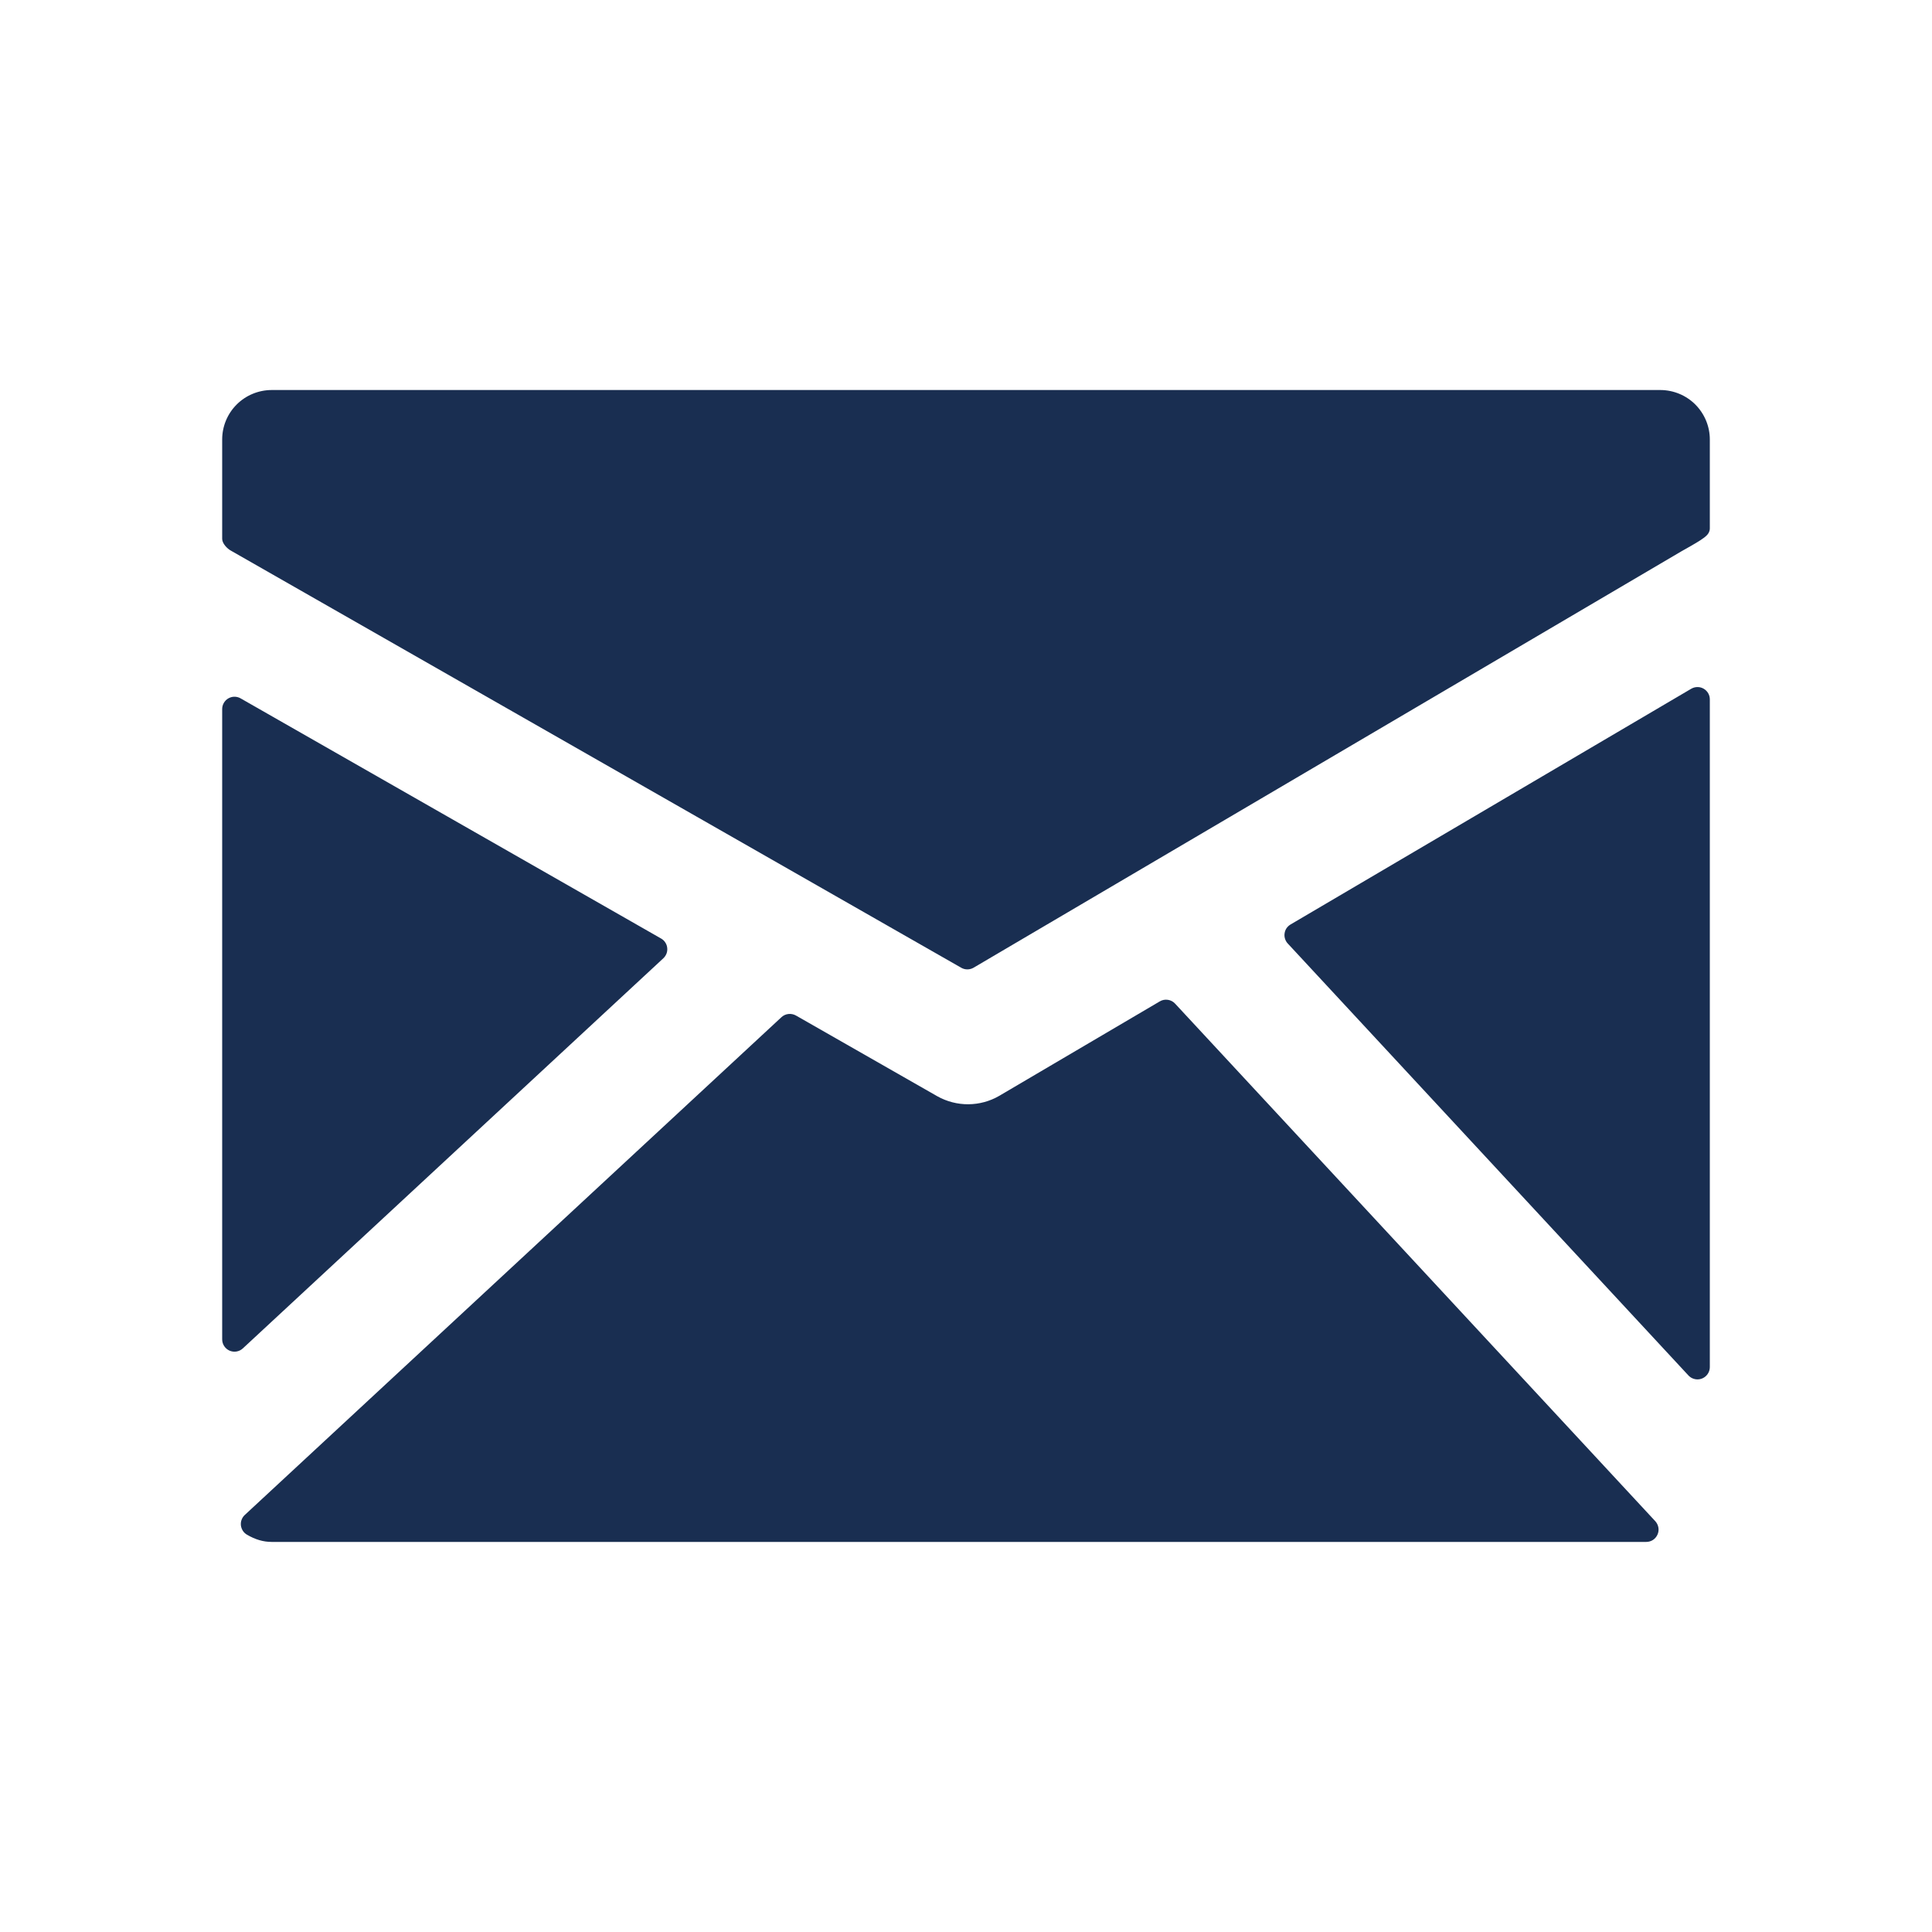 <svg xmlns="http://www.w3.org/2000/svg" width="32" height="32" viewBox="0 0 32 32" fill="none">
    <path d="M27.502 6.46H4.498C4.281 6.461 4.073 6.547 3.92 6.7C3.766 6.854 3.68 7.062 3.68 7.279V8.925C3.68 9.001 3.762 9.088 3.829 9.123L15.921 16.029C15.952 16.047 15.987 16.056 16.023 16.056C16.059 16.056 16.095 16.046 16.126 16.028L27.852 9.13C27.918 9.093 28.093 8.995 28.159 8.951C28.238 8.897 28.32 8.848 28.32 8.751V7.278C28.32 7.062 28.233 6.854 28.08 6.7C27.927 6.547 27.719 6.461 27.502 6.46ZM28.218 11.407C28.186 11.389 28.151 11.379 28.114 11.38C28.078 11.38 28.043 11.39 28.012 11.408L21.376 15.312C21.349 15.328 21.327 15.349 21.309 15.374C21.292 15.4 21.281 15.428 21.277 15.459C21.272 15.489 21.275 15.52 21.284 15.549C21.293 15.578 21.308 15.605 21.329 15.627L27.966 22.782C27.985 22.802 28.008 22.819 28.034 22.83C28.06 22.841 28.087 22.847 28.116 22.847C28.17 22.847 28.222 22.825 28.26 22.787C28.298 22.749 28.32 22.697 28.32 22.642V11.584C28.32 11.548 28.311 11.513 28.293 11.482C28.275 11.451 28.249 11.425 28.218 11.407ZM19.463 16.623C19.432 16.589 19.39 16.567 19.343 16.56C19.297 16.553 19.25 16.562 19.21 16.586L16.55 18.151C16.395 18.241 16.218 18.289 16.038 18.29C15.858 18.291 15.681 18.245 15.524 18.157L13.183 16.82C13.145 16.799 13.102 16.79 13.058 16.795C13.015 16.8 12.975 16.818 12.943 16.848L4.054 25.093C4.03 25.115 4.013 25.142 4.002 25.171C3.99 25.201 3.987 25.233 3.99 25.265C3.994 25.297 4.005 25.327 4.022 25.354C4.039 25.381 4.063 25.403 4.09 25.419C4.228 25.5 4.362 25.539 4.498 25.539H27.267C27.306 25.539 27.345 25.528 27.379 25.506C27.412 25.484 27.438 25.453 27.454 25.416C27.47 25.38 27.475 25.339 27.468 25.3C27.461 25.261 27.443 25.224 27.416 25.195L19.463 16.623ZM10.987 15.872C11.01 15.851 11.028 15.823 11.04 15.793C11.051 15.763 11.055 15.731 11.051 15.699C11.048 15.667 11.037 15.637 11.019 15.61C11.002 15.583 10.978 15.561 10.95 15.545L3.985 11.567C3.954 11.549 3.919 11.54 3.883 11.54C3.847 11.54 3.812 11.55 3.781 11.568C3.75 11.586 3.725 11.612 3.707 11.643C3.689 11.674 3.68 11.709 3.68 11.745V22.183C3.68 22.223 3.691 22.262 3.713 22.295C3.735 22.329 3.766 22.355 3.802 22.371C3.839 22.387 3.879 22.392 3.919 22.385C3.958 22.378 3.994 22.36 4.023 22.333L10.987 15.872Z" fill="#192E51"/>
</svg>